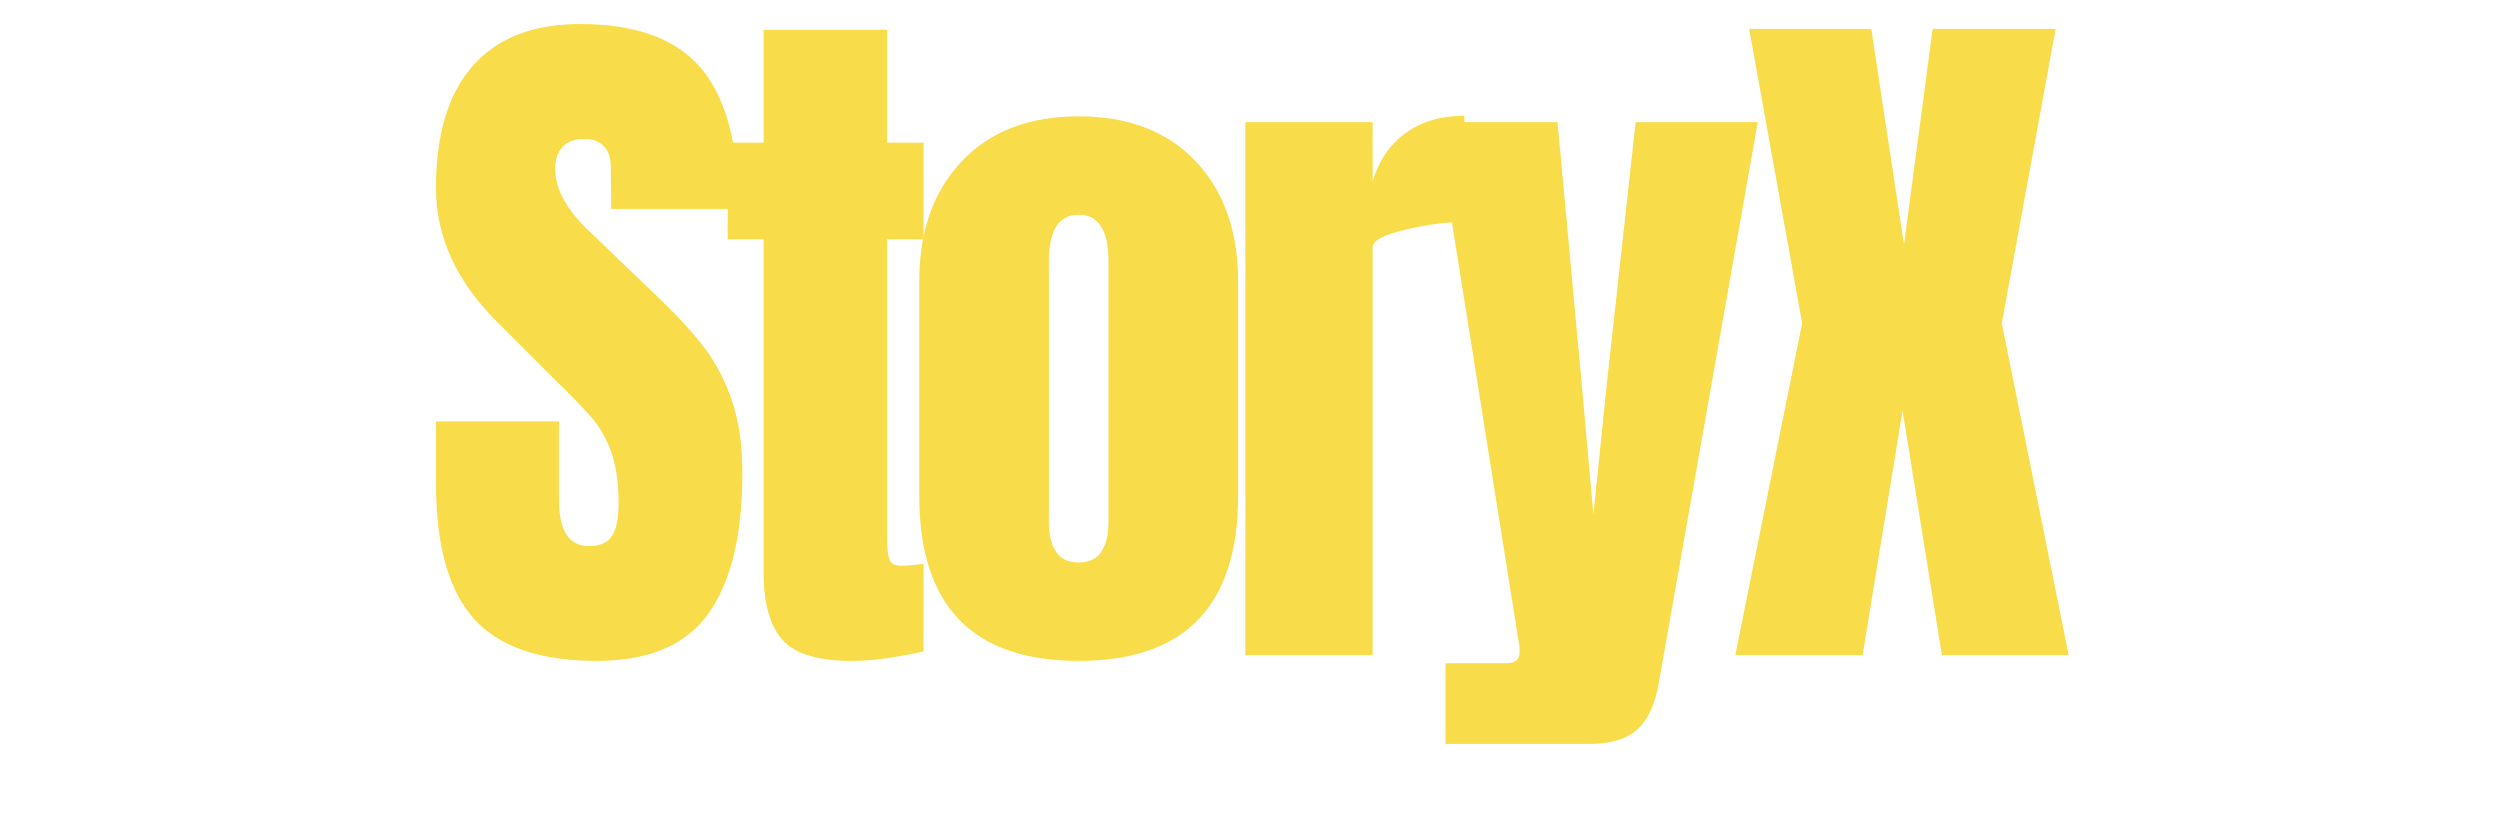 <svg xmlns="http://www.w3.org/2000/svg" xmlns:xlink="http://www.w3.org/1999/xlink" width="180" zoomAndPan="magnify" viewBox="0 0 135 45" height="60" preserveAspectRatio="xMidYMid meet" version="1.0"><defs><g/></defs><g fill="#f9dc4a" fill-opacity="1"><g transform="translate(22.714, 35.376)"><g><path d="M 9.516 0.312 C 6.453 0.312 4.238 -0.445 2.875 -1.969 C 1.508 -3.488 0.828 -5.938 0.828 -9.312 L 0.828 -12.625 L 7.469 -12.625 L 7.469 -8.406 C 7.469 -6.727 8.004 -5.891 9.078 -5.891 C 9.68 -5.891 10.098 -6.066 10.328 -6.422 C 10.566 -6.773 10.688 -7.375 10.688 -8.219 C 10.688 -9.32 10.555 -10.234 10.297 -10.953 C 10.035 -11.672 9.703 -12.27 9.297 -12.75 C 8.891 -13.238 8.16 -13.992 7.109 -15.016 L 4.203 -17.922 C 1.953 -20.129 0.828 -22.566 0.828 -25.234 C 0.828 -28.117 1.488 -30.312 2.812 -31.812 C 4.133 -33.32 6.066 -34.078 8.609 -34.078 C 11.648 -34.078 13.836 -33.27 15.172 -31.656 C 16.504 -30.051 17.172 -27.531 17.172 -24.094 L 10.297 -24.094 L 10.266 -26.422 C 10.266 -26.867 10.141 -27.223 9.891 -27.484 C 9.641 -27.742 9.289 -27.875 8.844 -27.875 C 8.32 -27.875 7.926 -27.727 7.656 -27.438 C 7.395 -27.145 7.266 -26.754 7.266 -26.266 C 7.266 -25.16 7.895 -24.02 9.156 -22.844 L 13.094 -19.062 C 14.008 -18.176 14.77 -17.332 15.375 -16.531 C 15.977 -15.727 16.461 -14.781 16.828 -13.688 C 17.191 -12.602 17.375 -11.316 17.375 -9.828 C 17.375 -6.492 16.766 -3.969 15.547 -2.25 C 14.328 -0.539 12.316 0.312 9.516 0.312 Z M 9.516 0.312 "/></g></g></g><g fill="#f9dc4a" fill-opacity="1"><g transform="translate(38.672, 35.376)"><g><path d="M 7.312 0.312 C 5.5 0.312 4.254 -0.066 3.578 -0.828 C 2.898 -1.586 2.562 -2.805 2.562 -4.484 L 2.562 -22.453 L 0.625 -22.453 L 0.625 -27.672 L 2.562 -27.672 L 2.562 -33.766 L 9.234 -33.766 L 9.234 -27.672 L 11.203 -27.672 L 11.203 -22.453 L 9.234 -22.453 L 9.234 -6.297 C 9.234 -5.797 9.27 -5.426 9.344 -5.188 C 9.426 -4.945 9.641 -4.828 9.984 -4.828 C 10.242 -4.828 10.492 -4.844 10.734 -4.875 C 10.973 -4.906 11.129 -4.922 11.203 -4.922 L 11.203 -0.203 C 10.805 -0.098 10.234 0.008 9.484 0.125 C 8.742 0.25 8.02 0.312 7.312 0.312 Z M 7.312 0.312 "/></g></g></g><g fill="#f9dc4a" fill-opacity="1"><g transform="translate(48.499, 35.376)"><g><path d="M 9.75 0.312 C 4.008 0.312 1.141 -2.66 1.141 -8.609 L 1.141 -20.172 C 1.141 -22.891 1.906 -25.055 3.438 -26.672 C 4.969 -28.285 7.07 -29.094 9.75 -29.094 C 12.426 -29.094 14.531 -28.285 16.062 -26.672 C 17.594 -25.055 18.359 -22.891 18.359 -20.172 L 18.359 -8.609 C 18.359 -2.66 15.488 0.312 9.75 0.312 Z M 9.75 -5 C 10.301 -5 10.707 -5.191 10.969 -5.578 C 11.227 -5.973 11.359 -6.508 11.359 -7.188 L 11.359 -21.266 C 11.359 -22.941 10.82 -23.781 9.75 -23.781 C 8.676 -23.781 8.141 -22.941 8.141 -21.266 L 8.141 -7.188 C 8.141 -6.508 8.27 -5.973 8.531 -5.578 C 8.789 -5.191 9.195 -5 9.75 -5 Z M 9.75 -5 "/></g></g></g><g fill="#f9dc4a" fill-opacity="1"><g transform="translate(65.872, 35.376)"><g><path d="M 1.375 -28.781 L 8.25 -28.781 L 8.25 -25.594 C 8.594 -26.719 9.191 -27.586 10.047 -28.203 C 10.898 -28.816 11.953 -29.125 13.203 -29.125 L 13.203 -23.391 C 12.234 -23.391 11.164 -23.25 10 -22.969 C 8.832 -22.695 8.25 -22.379 8.25 -22.016 L 8.25 0 L 1.375 0 Z M 1.375 -28.781 "/></g></g></g><g fill="#f9dc4a" fill-opacity="1"><g transform="translate(77.232, 35.376)"><g><path d="M 0.828 0.438 L 4.125 0.438 C 4.594 0.438 4.828 0.238 4.828 -0.156 C 4.828 -0.344 4.816 -0.488 4.797 -0.594 L 0.312 -28.781 L 6.875 -28.781 L 8.172 -14.75 L 8.812 -7.594 L 9.547 -14.75 L 11.094 -28.781 L 17.688 -28.781 L 12.344 1.5 C 12.156 2.625 11.781 3.453 11.219 3.984 C 10.656 4.523 9.77 4.797 8.562 4.797 L 0.828 4.797 Z M 0.828 0.438 "/></g></g></g><g fill="#f9dc4a" fill-opacity="1"><g transform="translate(93.191, 35.376)"><g><path d="M 0.516 0 L 4.125 -17.922 L 1.266 -33.812 L 7.859 -33.812 L 9.625 -22.172 L 11.172 -33.812 L 17.812 -33.812 L 14.906 -17.922 L 18.516 0 L 11.672 0 L 9.547 -13.203 L 7.391 0 Z M 0.516 0 "/></g></g></g></svg>